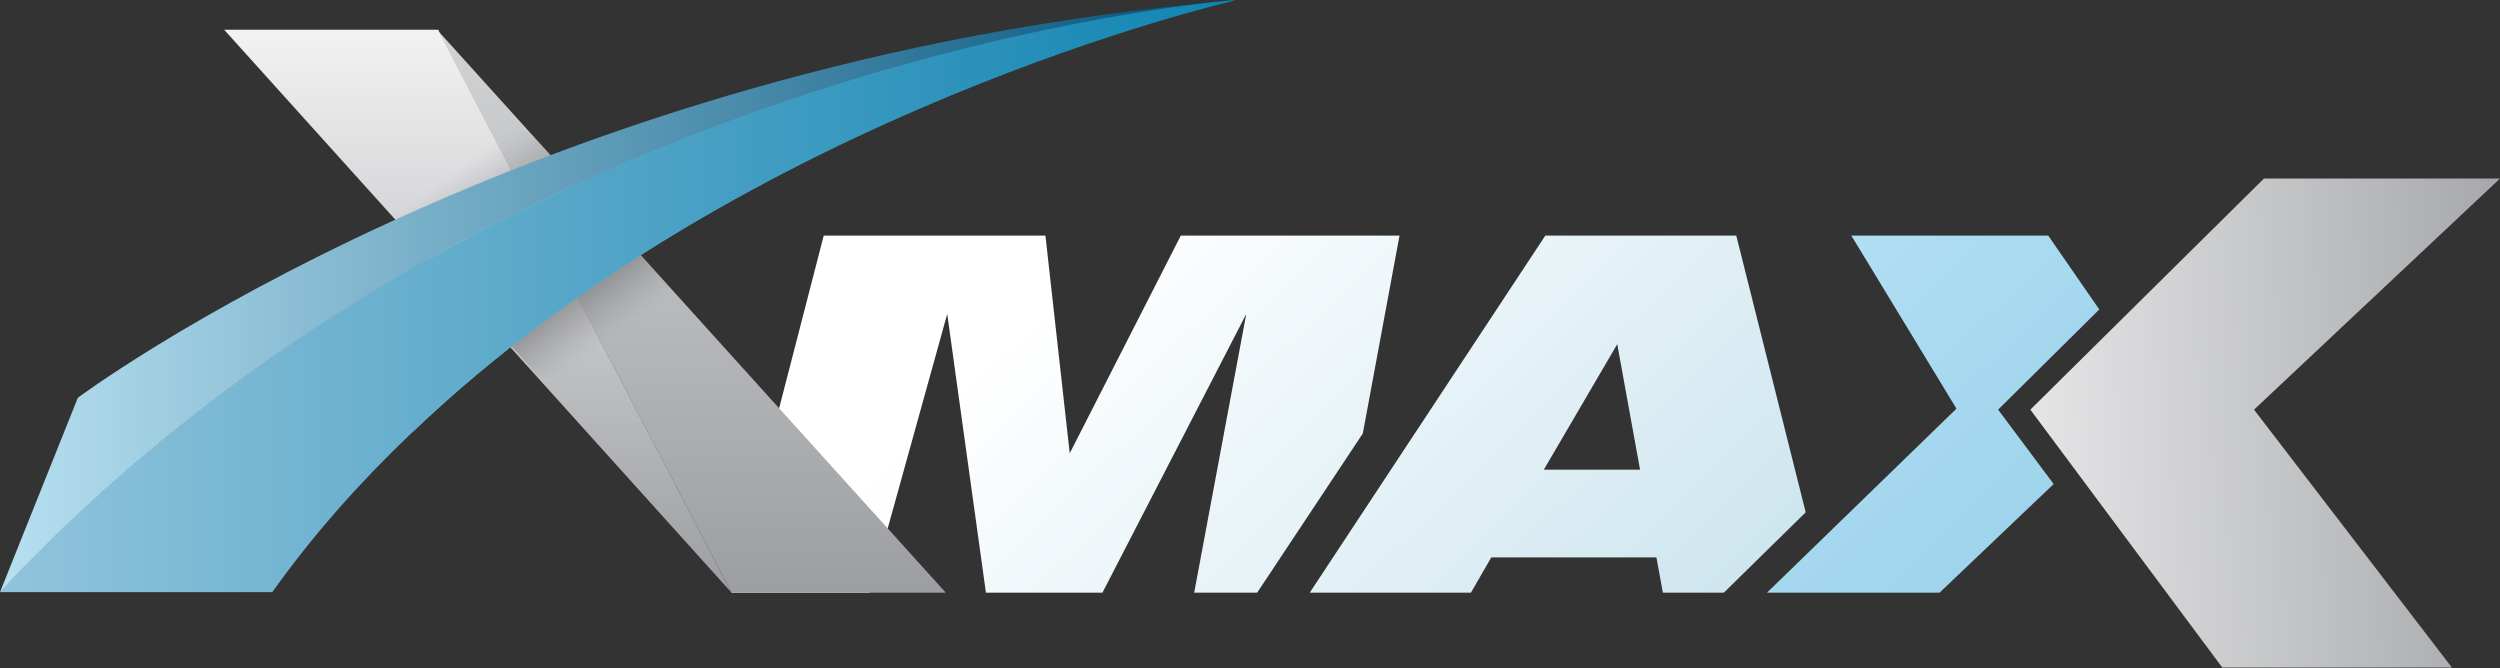 <svg width="202" height="54" fill="none" xmlns="http://www.w3.org/2000/svg"><rect width="100%" height="100%" fill="#333333" stroke="none"/><path d="M198.113 53.936L182.125 33.1 202 14.426h-19.074l-18.874 18.673 15.508 20.837h18.553z" fill="url(#paint0_linear)"/><path d="M59.105 47.885l7.453-28.851H84.47l1.964 17.591 8.976-17.591h17.671l-2.965 15.988-8.535 12.863h-5.09l4.208-22.52-11.62 22.52h-9.417l-3.126-22.52-6.25 22.52h-11.18z" fill="url(#paint1_linear)"/><path d="M124.742 37.948h7.774l-1.843-10.138-5.931 10.138zm-18.913 9.937l19.034-28.851h15.427l5.61 22.36-6.612 6.491h-4.929l-.52-2.845h-13.344l-1.643 2.845h-13.023z" fill="url(#paint2_linear)"/><path d="M142.774 47.885l15.308-14.866-8.495-13.985h15.908l4.127 5.97-8.174 8.095 4.488 6.01-9.217 8.776h-13.945z" fill="url(#paint3_linear)"/><path d="M35.463 2.565l23.642 45.32h17.311L35.463 2.565z" fill="url(#paint4_linear)"/><path d="M35.423 2.404h-17.31l40.992 45.481-23.642-45.36-.04-.12z" fill="url(#paint5_linear)"/><path d="M43.558 30.454L25.646 10.54h17.07l17.912 19.915h-17.07z" fill="url(#paint6_linear)"/><path d="M99.217.08C42.677 4.93 6.29 32.139 6.29 32.139L0 47.846C38.388 6.773 93.246.642 99.217.08z" fill="url(#paint7_linear)"/><path d="M99.217.08c.16 0 .36-.04.52-.04.04-.04-.16 0-.52.04z" fill="url(#paint8_linear)"/><path d="M99.778 0c-.16 0-.36.04-.52.04C93.286.601 38.387 6.772.04 47.805h6.531L33.34 34.902C60.468 8.976 99.778 0 99.778 0z" fill="url(#paint9_linear)"/><path d="M99.217.08C93.247.643 38.348 6.814 0 47.847h21.999c3.366-4.728 7.213-9.016 11.3-12.903C60.468 8.977 99.778.04 99.778.04c-.2 0-.36 0-.561.04z" fill="url(#paint10_linear)"/><defs><linearGradient id="paint0_linear" x1="208.665" y1="33.701" x2="155.971" y2="35.103" gradientUnits="userSpaceOnUse"><stop stop-color="#9C9EA1"/><stop offset="1" stop-color="#F2F2F3"/></linearGradient><linearGradient id="paint1_linear" x1="80.658" y1="27.834" x2="279.412" y2="233.801" gradientUnits="userSpaceOnUse"><stop stop-color="#fff"/><stop offset="1" stop-color="#017DAD"/></linearGradient><linearGradient id="paint2_linear" x1="99.805" y1="9.357" x2="298.559" y2="215.325" gradientUnits="userSpaceOnUse"><stop stop-color="#fff"/><stop offset="1" stop-color="#017DAD"/></linearGradient><linearGradient id="paint3_linear" x1="115.882" y1="-6.157" x2="314.636" y2="199.811" gradientUnits="userSpaceOnUse"><stop stop-color="#CFEFFF"/><stop offset="1" stop-color="#017DAD"/></linearGradient><linearGradient id="paint4_linear" x1="55.932" y1="47.894" x2="55.932" y2="2.494" gradientUnits="userSpaceOnUse"><stop stop-color="#9C9EA1"/><stop offset="1" stop-color="#D2D3D4"/></linearGradient><linearGradient id="paint5_linear" x1="38.618" y1="47.894" x2="38.618" y2="2.423" gradientUnits="userSpaceOnUse"><stop stop-color="#9C9EA1"/><stop offset="1" stop-color="#F2F2F3"/></linearGradient><linearGradient id="paint6_linear" x1="37.813" y1="13.052" x2="48.693" y2="28.197" gradientUnits="userSpaceOnUse"><stop stop-color="#9C9EA1" stop-opacity="0"/><stop offset=".035" stop-color="#949699" stop-opacity=".066"/><stop offset=".221" stop-color="#78797B" stop-opacity=".42"/><stop offset=".39" stop-color="#686A6C" stop-opacity=".742"/><stop offset=".525" stop-color="#636567"/><stop offset=".666" stop-color="#666769" stop-opacity=".704"/><stop offset=".774" stop-color="#6F7072" stop-opacity=".476"/><stop offset=".871" stop-color="#7F8082" stop-opacity=".271"/><stop offset=".962" stop-color="#98999B" stop-opacity=".081"/><stop offset="1" stop-color="#A8AAAC" stop-opacity="0"/></linearGradient><linearGradient id="paint7_linear" x1=".022" y1="23.954" x2="99.766" y2="23.954" gradientUnits="userSpaceOnUse"><stop stop-color="#B7E0F0"/><stop offset="1" stop-color="#00527C"/></linearGradient><linearGradient id="paint8_linear" x1="-8.452" y1=".039" x2="111.24" y2=".039" gradientUnits="userSpaceOnUse"><stop stop-color="#CBEDFF"/><stop offset="1" stop-color="#017DAD"/></linearGradient><linearGradient id="paint9_linear" x1=".022" y1="23.93" x2="99.766" y2="23.93" gradientUnits="userSpaceOnUse"><stop stop-color="#CAEBFC"/><stop offset="1" stop-color="#017DAD"/></linearGradient><linearGradient id="paint10_linear" x1="-8.452" y1="23.932" x2="111.24" y2="23.932" gradientUnits="userSpaceOnUse"><stop stop-color="#9DC9DF"/><stop offset="1" stop-color="#017DAD"/></linearGradient></defs></svg>